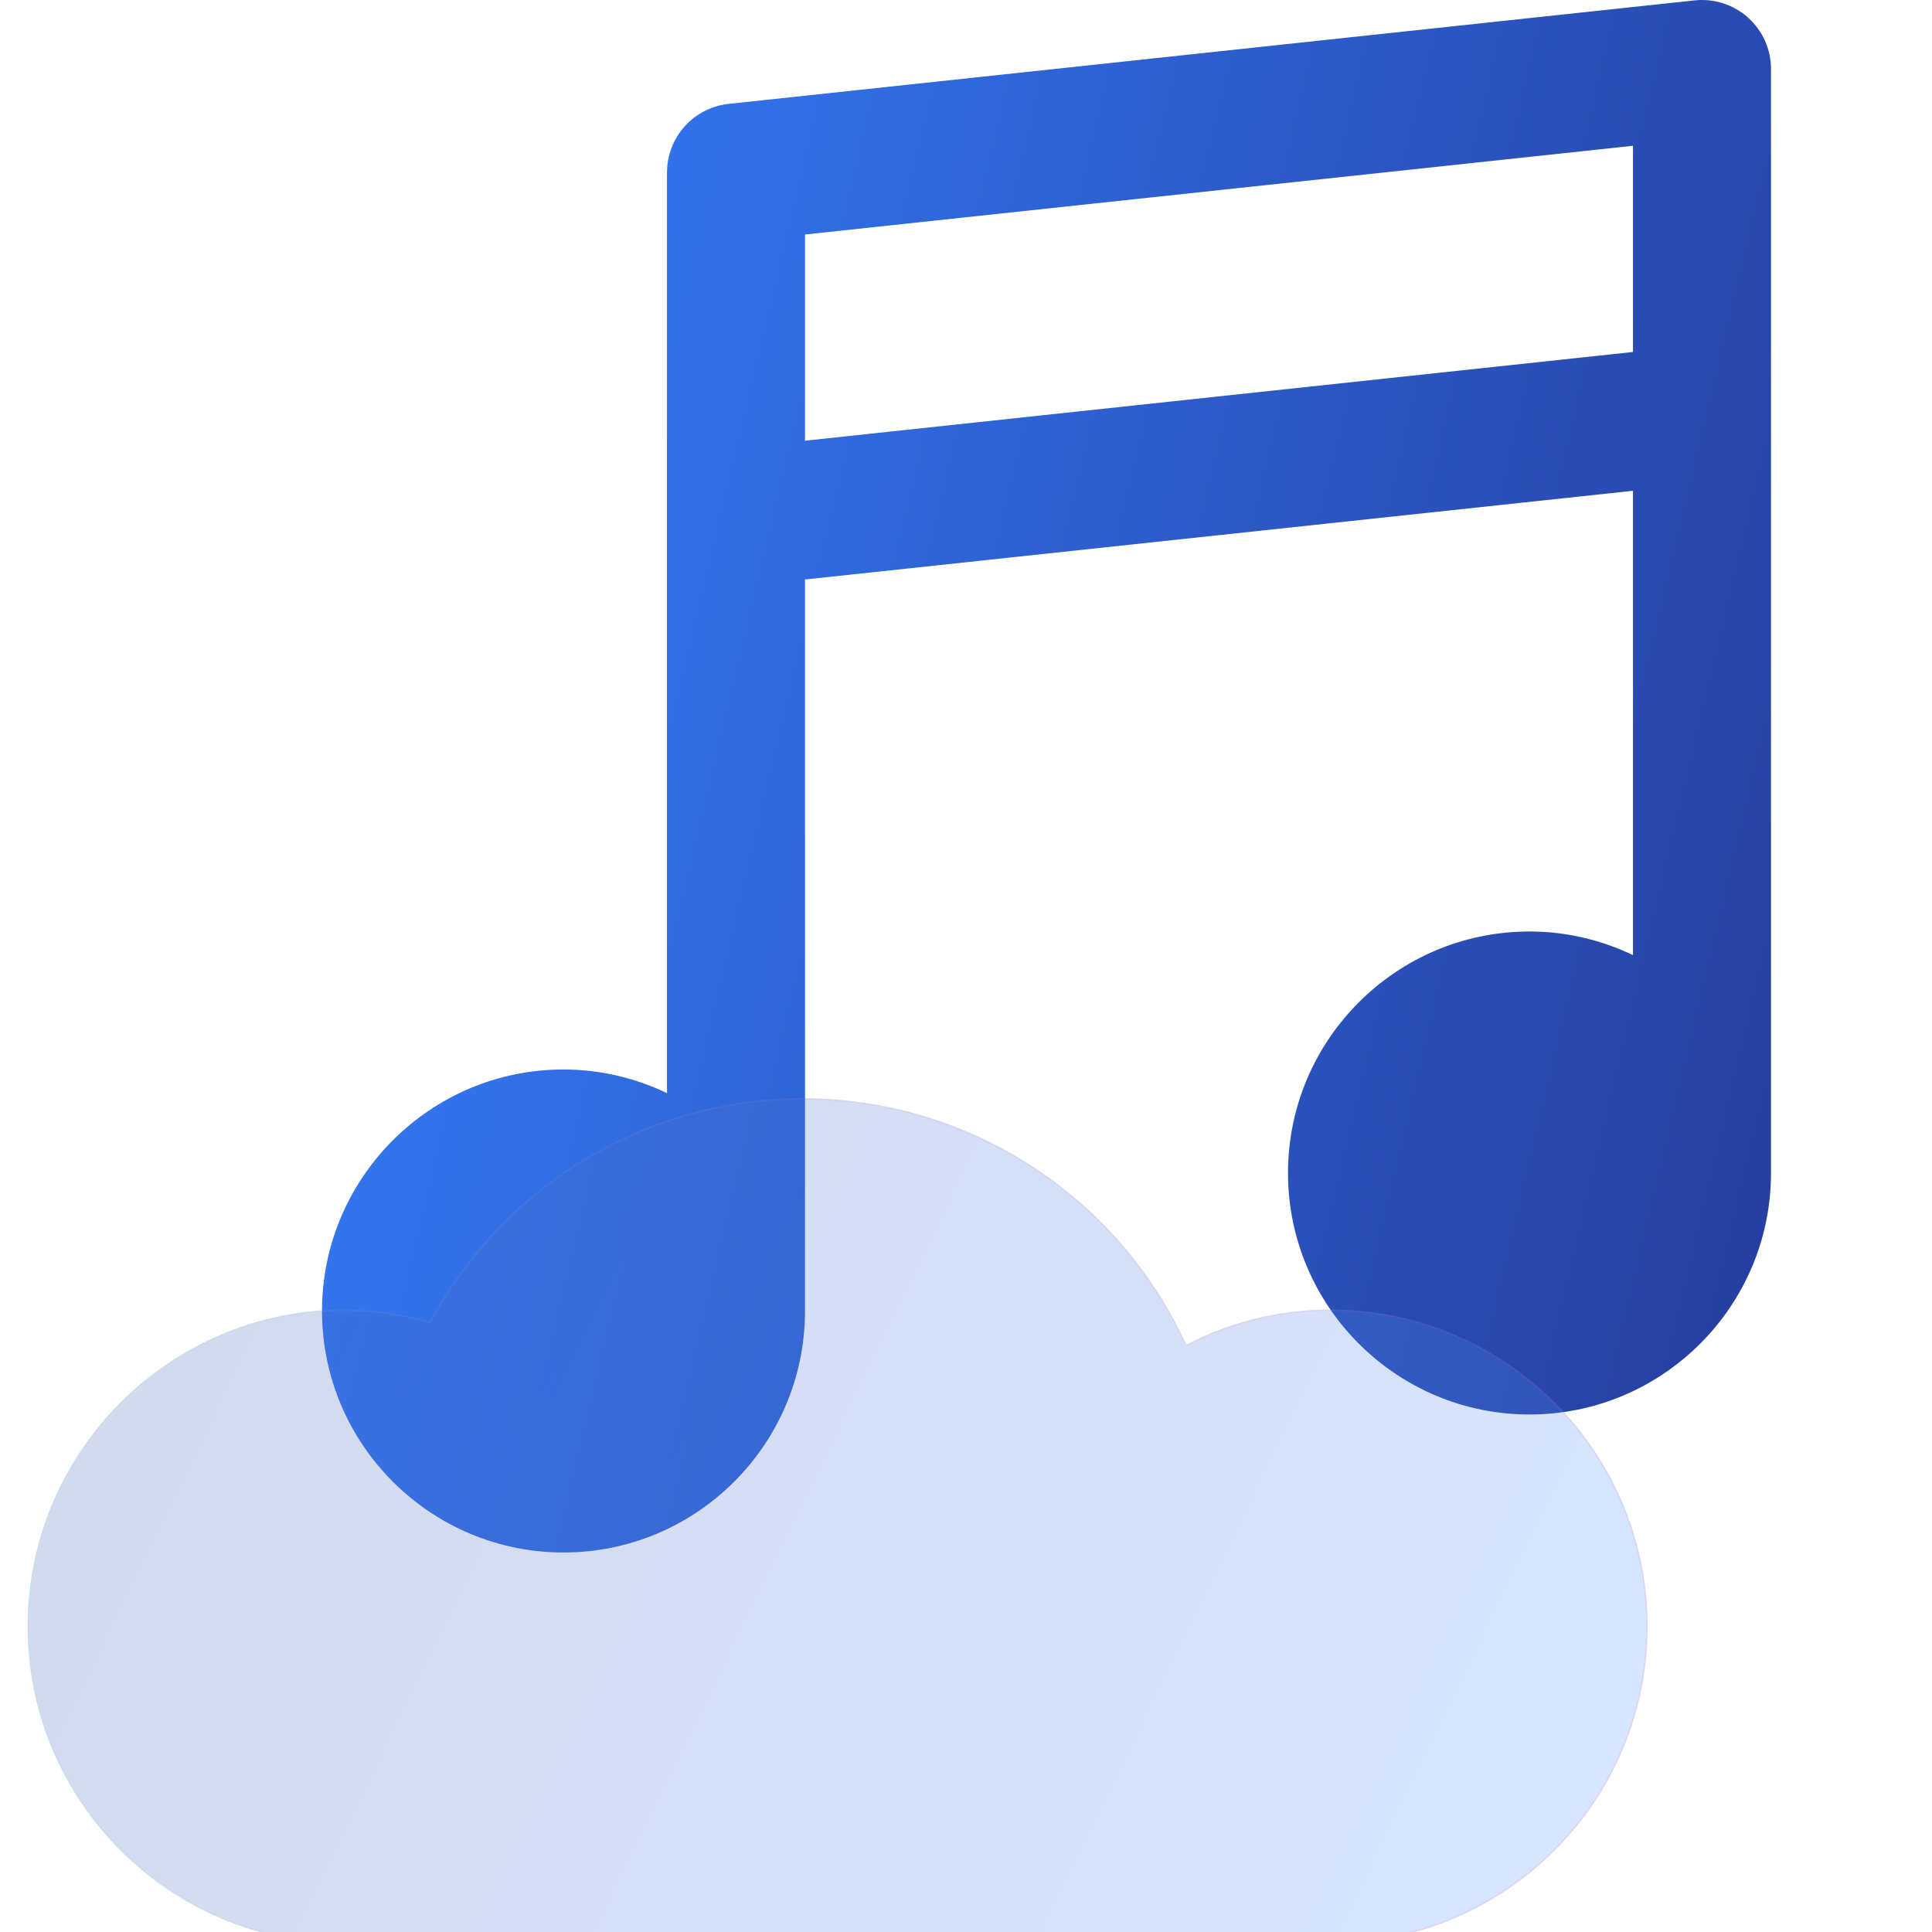 <svg width="337" height="337" viewBox="0 0 337 337" fill="none" xmlns="http://www.w3.org/2000/svg">
<path d="M304.926 3.081C302.382 0.795 298.985 -0.289 295.6 0.066L127.1 18.12C120.982 18.775 116.345 23.938 116.345 30.088V190.675C110.864 188.06 104.758 186.552 98.292 186.552C75.064 186.552 56.167 205.449 56.167 228.677C56.167 251.905 75.064 270.802 98.292 270.802C121.52 270.802 140.417 251.905 140.417 228.677V101.082L284.845 85.608V166.603C279.364 163.988 273.258 162.481 266.792 162.481C243.564 162.481 224.667 181.378 224.667 204.606C224.667 227.834 243.564 246.731 266.792 246.731C290.02 246.731 308.917 227.834 308.917 204.606V12.034C308.917 8.62 307.465 5.364 304.926 3.081ZM140.417 40.904L284.845 25.428V61.397L140.417 76.873V40.904Z" fill="url(#paint0_linear_14_49)"/>
<g filter="url(#filter0_bi_14_49)">
<path d="M232.108 337H60.102C29.618 337 4.814 312.2 4.814 281.712C4.814 251.225 29.618 226.425 60.102 226.425C65.09 226.425 70.073 227.133 74.98 228.536C87.734 204.69 112.66 189.566 139.962 189.566C168.982 189.566 195.021 206.562 206.927 232.556C214.716 228.524 223.295 226.425 232.108 226.425C262.592 226.425 287.395 251.225 287.395 281.712C287.395 312.2 262.592 337 232.108 337Z" fill="white" fill-opacity="0.05"/>
<path d="M232.108 337H60.102C29.618 337 4.814 312.2 4.814 281.712C4.814 251.225 29.618 226.425 60.102 226.425C65.09 226.425 70.073 227.133 74.98 228.536C87.734 204.69 112.66 189.566 139.962 189.566C168.982 189.566 195.021 206.562 206.927 232.556C214.716 228.524 223.295 226.425 232.108 226.425C262.592 226.425 287.395 251.225 287.395 281.712C287.395 312.2 262.592 337 232.108 337Z" fill="url(#paint1_linear_14_49)" fill-opacity="0.2"/>
<path d="M74.945 228.657L75.042 228.684L75.09 228.595C87.822 204.789 112.706 189.691 139.962 189.691C168.933 189.691 194.928 206.658 206.813 232.608L206.868 232.727L206.984 232.667C214.756 228.645 223.315 226.55 232.108 226.55C262.523 226.55 287.27 251.294 287.27 281.712C287.27 312.131 262.523 336.875 232.108 336.875H60.102C29.687 336.875 4.939 312.131 4.939 281.712C4.939 251.294 29.687 226.55 60.102 226.55C65.078 226.55 70.049 227.256 74.945 228.657Z" stroke="url(#paint2_linear_14_49)" stroke-opacity="0.1" stroke-width="0.25"/>
</g>
<defs>
<filter id="filter0_bi_14_49" x="-1.186" y="183.566" width="294.581" height="159.434" filterUnits="userSpaceOnUse" color-interpolation-filters="sRGB">
<feFlood flood-opacity="0" result="BackgroundImageFix"/>
<feGaussianBlur in="BackgroundImageFix" stdDeviation="3"/>
<feComposite in2="SourceAlpha" operator="in" result="effect1_backgroundBlur_14_49"/>
<feBlend mode="normal" in="SourceGraphic" in2="effect1_backgroundBlur_14_49" result="shape"/>
<feColorMatrix in="SourceAlpha" type="matrix" values="0 0 0 0 0 0 0 0 0 0 0 0 0 0 0 0 0 0 127 0" result="hardAlpha"/>
<feOffset dy="2"/>
<feGaussianBlur stdDeviation="1.5"/>
<feComposite in2="hardAlpha" operator="arithmetic" k2="-1" k3="1"/>
<feColorMatrix type="matrix" values="0 0 0 0 1 0 0 0 0 1 0 0 0 0 1 0 0 0 0.15 0"/>
<feBlend mode="normal" in2="shape" result="effect2_innerShadow_14_49"/>
</filter>
<linearGradient id="paint0_linear_14_49" x1="56.167" y1="0" x2="356.241" y2="71.115" gradientUnits="userSpaceOnUse">
<stop stop-color="#3680FF"/>
<stop offset="1" stop-color="#253C9C"/>
</linearGradient>
<linearGradient id="paint1_linear_14_49" x1="4.814" y1="189.566" x2="291.294" y2="328.989" gradientUnits="userSpaceOnUse">
<stop stop-color="#253C9C"/>
<stop offset="1" stop-color="#3680FF"/>
</linearGradient>
<linearGradient id="paint2_linear_14_49" x1="13.645" y1="196.268" x2="287.395" y2="196.268" gradientUnits="userSpaceOnUse">
<stop stop-color="#5EFFD7"/>
<stop offset="1" stop-color="#FF40D2"/>
</linearGradient>
</defs>
</svg>
